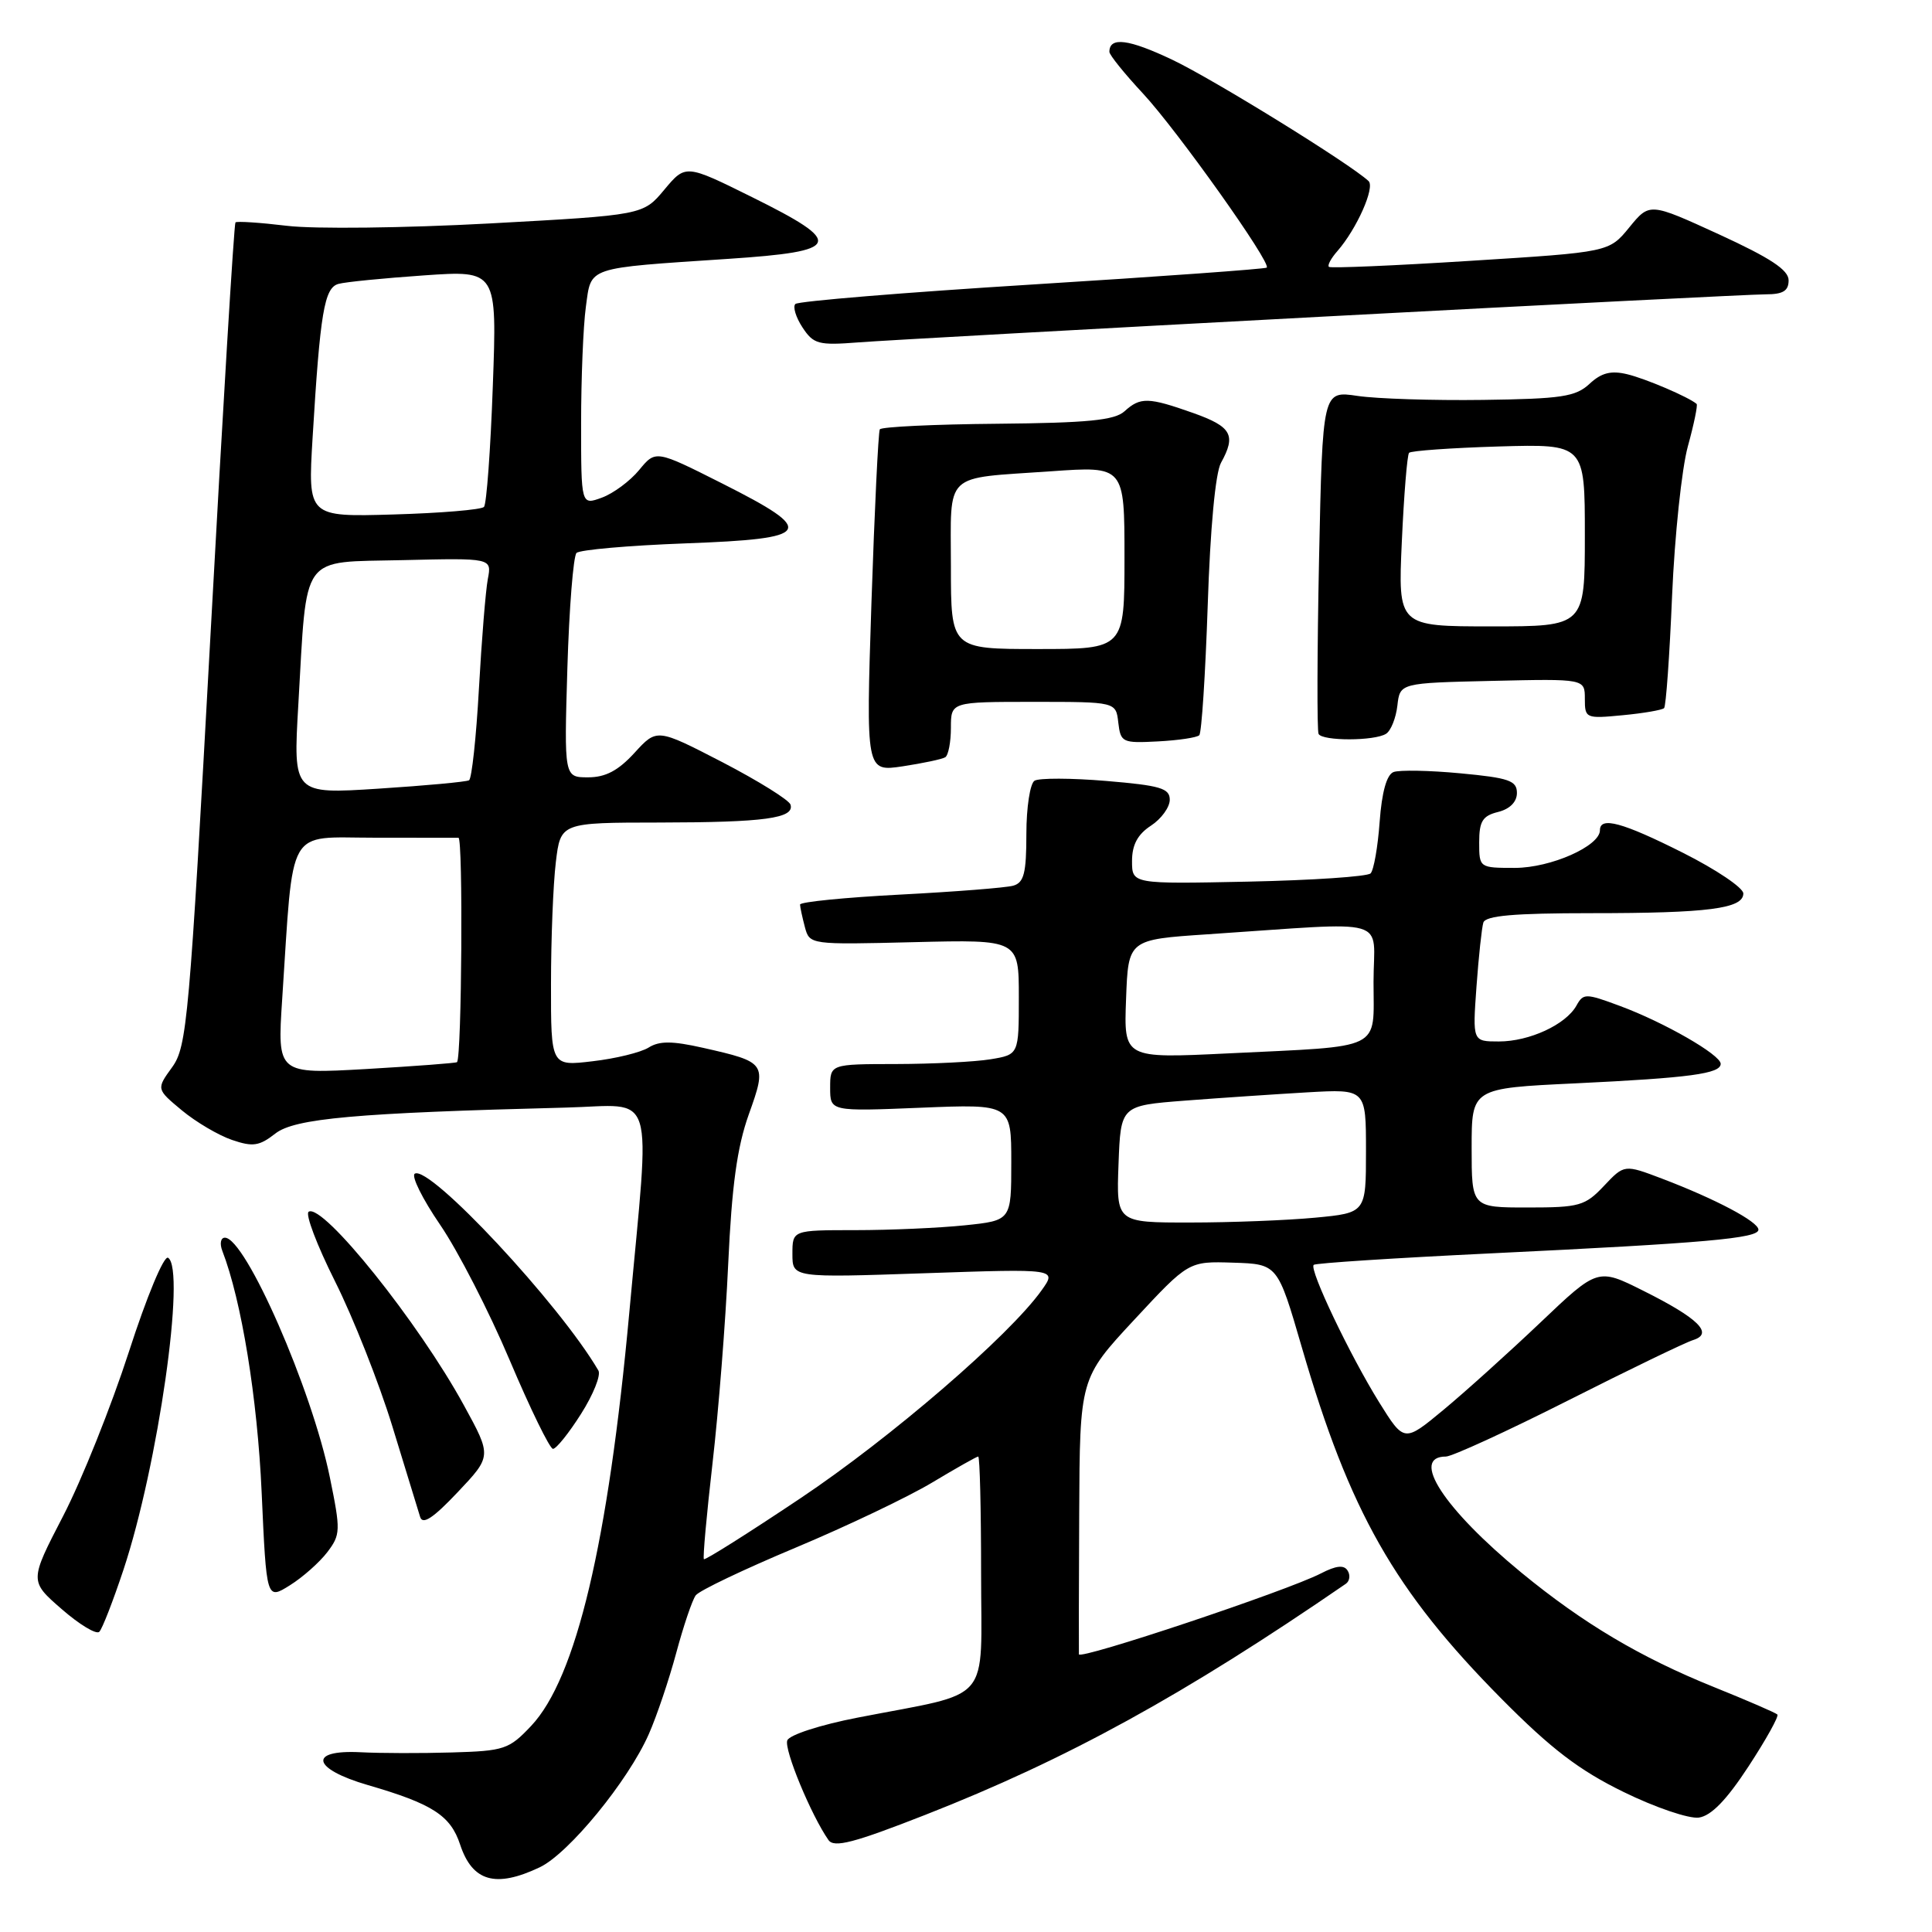 <?xml version="1.0" encoding="UTF-8" standalone="no"?>
<!DOCTYPE svg PUBLIC "-//W3C//DTD SVG 1.1//EN" "http://www.w3.org/Graphics/SVG/1.1/DTD/svg11.dtd" >
<svg xmlns="http://www.w3.org/2000/svg" xmlns:xlink="http://www.w3.org/1999/xlink" version="1.1" viewBox="0 0 256 256">
 <g >
 <path fill="currentColor"
d=" M 71.51 247.43 C 75.35 245.61 83.24 235.98 85.97 229.78 C 87.01 227.43 88.65 222.57 89.61 219.00 C 90.57 215.43 91.73 212.00 92.19 211.39 C 92.64 210.77 98.60 207.93 105.43 205.07 C 112.25 202.21 120.40 198.32 123.54 196.43 C 126.68 194.55 129.41 193.00 129.62 193.00 C 129.83 193.00 130.00 199.96 130.00 208.46 C 130.00 226.10 131.73 224.07 113.66 227.59 C 108.70 228.55 104.60 229.88 104.32 230.61 C 103.86 231.80 107.49 240.55 109.78 243.82 C 110.52 244.87 113.14 244.19 122.60 240.48 C 141.38 233.12 156.95 224.56 178.33 209.86 C 178.84 209.51 178.95 208.72 178.57 208.12 C 178.09 207.33 177.05 207.44 175.02 208.49 C 170.59 210.78 143.01 220.00 142.96 219.20 C 142.94 218.82 142.95 210.43 143.00 200.57 C 143.08 182.64 143.08 182.64 150.29 174.88 C 157.50 167.12 157.50 167.12 163.40 167.31 C 169.29 167.50 169.29 167.50 172.49 178.50 C 178.84 200.34 184.76 210.76 198.97 225.11 C 205.54 231.74 209.25 234.57 215.12 237.44 C 219.32 239.50 223.80 241.02 225.11 240.84 C 226.75 240.60 228.78 238.51 231.70 234.04 C 234.02 230.49 235.74 227.40 235.51 227.18 C 235.28 226.95 231.51 225.32 227.12 223.55 C 217.35 219.61 209.77 215.10 201.60 208.39 C 191.31 199.92 186.81 193.00 191.59 193.00 C 192.39 193.00 199.68 189.66 207.78 185.57 C 215.87 181.48 223.34 177.87 224.36 177.56 C 227.10 176.70 225.05 174.68 217.76 171.04 C 211.71 168.01 211.71 168.01 204.09 175.26 C 199.90 179.24 194.13 184.44 191.26 186.82 C 186.06 191.13 186.06 191.13 182.75 185.82 C 178.88 179.59 173.45 168.21 174.07 167.60 C 174.31 167.37 184.85 166.69 197.50 166.08 C 226.02 164.71 233.00 164.09 233.00 162.94 C 233.00 161.88 227.31 158.87 220.24 156.18 C 215.23 154.28 215.23 154.28 212.53 157.14 C 210.03 159.79 209.28 160.00 202.42 160.00 C 195.00 160.00 195.00 160.00 195.00 152.10 C 195.00 144.20 195.00 144.20 208.75 143.55 C 223.95 142.82 228.00 142.27 228.00 140.96 C 228.00 139.77 220.51 135.46 214.64 133.29 C 210.09 131.60 209.80 131.60 208.88 133.26 C 207.47 135.77 202.65 138.00 198.61 138.00 C 195.12 138.00 195.12 138.00 195.64 130.75 C 195.93 126.76 196.34 122.94 196.55 122.25 C 196.84 121.33 200.59 121.00 210.84 121.00 C 226.36 121.00 231.00 120.40 231.00 118.39 C 231.00 117.64 227.41 115.22 223.02 113.01 C 214.97 108.96 212.00 108.16 212.00 110.01 C 212.00 112.11 205.50 114.99 200.75 115.00 C 196.02 115.00 196.00 114.99 196.00 111.61 C 196.00 108.82 196.45 108.10 198.50 107.59 C 200.07 107.20 201.00 106.25 201.00 105.07 C 201.00 103.44 199.95 103.07 193.52 102.47 C 189.41 102.08 185.42 102.01 184.65 102.30 C 183.74 102.65 183.10 104.96 182.81 108.90 C 182.57 112.23 182.03 115.30 181.61 115.73 C 181.18 116.15 173.90 116.64 165.42 116.82 C 150.00 117.14 150.00 117.14 150.00 114.09 C 150.00 111.95 150.74 110.56 152.50 109.41 C 153.88 108.51 155.00 106.96 155.00 105.97 C 155.00 104.45 153.75 104.08 146.58 103.48 C 141.96 103.09 137.68 103.08 137.08 103.45 C 136.49 103.82 136.00 106.99 136.00 110.49 C 136.00 115.71 135.68 116.96 134.25 117.36 C 133.29 117.63 126.54 118.16 119.25 118.54 C 111.96 118.92 106.01 119.51 106.01 119.86 C 106.02 120.21 106.31 121.55 106.65 122.84 C 107.28 125.18 107.32 125.18 121.14 124.84 C 135.00 124.50 135.00 124.50 135.00 132.12 C 135.00 139.74 135.00 139.74 131.25 140.36 C 129.19 140.70 123.56 140.98 118.75 140.99 C 110.00 141.00 110.00 141.00 110.00 144.14 C 110.00 147.27 110.00 147.27 122.00 146.78 C 134.00 146.29 134.00 146.29 134.00 154.00 C 134.00 161.72 134.00 161.72 127.85 162.36 C 124.47 162.71 117.95 163.00 113.35 163.00 C 105.00 163.00 105.00 163.00 105.00 166.16 C 105.00 169.31 105.00 169.31 122.53 168.71 C 140.06 168.11 140.06 168.11 138.02 170.97 C 133.74 176.99 118.00 190.55 106.03 198.55 C 99.17 203.14 93.43 206.76 93.27 206.60 C 93.11 206.44 93.63 200.73 94.41 193.91 C 95.20 187.08 96.14 175.20 96.49 167.50 C 96.97 157.09 97.67 152.00 99.22 147.66 C 101.65 140.87 101.56 140.74 93.15 138.84 C 89.07 137.92 87.37 137.91 85.94 138.81 C 84.91 139.45 81.58 140.27 78.53 140.62 C 73.00 141.28 73.00 141.28 73.01 130.39 C 73.01 124.40 73.30 117.14 73.65 114.25 C 74.28 109.00 74.28 109.00 87.39 108.99 C 101.33 108.97 105.29 108.43 104.75 106.62 C 104.56 106.01 100.50 103.48 95.73 101.00 C 87.04 96.51 87.04 96.51 84.08 99.75 C 81.92 102.11 80.24 103.00 77.93 103.00 C 74.75 103.00 74.75 103.00 75.18 88.52 C 75.42 80.56 75.97 73.70 76.39 73.27 C 76.81 72.85 83.31 72.28 90.83 72.00 C 107.74 71.38 108.33 70.43 95.69 64.06 C 86.88 59.62 86.88 59.62 84.69 62.28 C 83.49 63.74 81.26 65.39 79.75 65.94 C 77.00 66.95 77.00 66.95 77.00 56.11 C 77.00 50.16 77.28 43.20 77.63 40.66 C 78.37 35.27 77.49 35.57 96.50 34.30 C 111.57 33.30 111.98 32.23 99.67 26.13 C 90.85 21.76 90.85 21.76 88.03 25.13 C 85.22 28.50 85.22 28.50 64.86 29.61 C 53.57 30.22 41.61 30.36 38.02 29.92 C 34.45 29.49 31.38 29.29 31.20 29.47 C 31.01 29.65 29.52 54.26 27.89 84.15 C 25.09 135.21 24.78 138.68 22.81 141.41 C 20.71 144.31 20.71 144.31 24.10 147.13 C 25.97 148.68 28.96 150.44 30.75 151.05 C 33.50 151.99 34.36 151.86 36.47 150.21 C 39.03 148.19 47.13 147.47 75.00 146.76 C 87.07 146.46 86.17 143.54 83.39 173.87 C 80.59 204.44 76.34 222.37 70.38 228.69 C 67.45 231.80 66.82 232.01 59.88 232.21 C 55.82 232.33 50.36 232.32 47.75 232.18 C 40.77 231.83 41.35 234.38 48.74 236.53 C 57.31 239.02 59.70 240.56 60.97 244.42 C 62.59 249.32 65.67 250.20 71.51 247.43 Z  M 16.36 208.00 C 20.94 194.20 24.66 168.15 22.27 166.66 C 21.72 166.33 19.44 171.81 17.07 179.15 C 14.74 186.34 10.83 196.12 8.37 200.87 C 3.90 209.50 3.90 209.50 8.18 213.22 C 10.53 215.27 12.77 216.62 13.16 216.22 C 13.55 215.83 14.99 212.12 16.36 208.00 Z  M 43.37 205.67 C 45.13 203.35 45.15 202.81 43.71 195.77 C 41.34 184.11 32.53 164.00 29.80 164.00 C 29.24 164.00 29.09 164.79 29.46 165.75 C 32.00 172.31 34.11 185.26 34.67 197.75 C 35.31 212.00 35.31 212.00 38.41 210.06 C 40.11 209.00 42.34 207.02 43.37 205.67 Z  M 61.48 186.23 C 55.48 175.24 42.78 159.40 40.90 160.56 C 40.42 160.86 42.00 165.01 44.40 169.80 C 46.80 174.59 50.22 183.23 51.99 189.00 C 53.76 194.78 55.41 200.18 55.67 201.00 C 56.00 202.08 57.39 201.17 60.64 197.73 C 65.16 192.95 65.16 192.95 61.48 186.23 Z  M 76.99 187.35 C 78.61 184.80 79.65 182.21 79.29 181.60 C 74.17 172.82 56.91 154.32 54.96 155.52 C 54.47 155.83 55.98 158.87 58.32 162.29 C 60.66 165.71 64.81 173.78 67.54 180.24 C 70.27 186.69 72.85 191.97 73.27 191.98 C 73.70 191.99 75.37 189.91 76.99 187.35 Z  M 125.25 100.34 C 125.66 100.09 126.00 98.33 126.00 96.44 C 126.00 93.00 126.00 93.00 136.93 93.00 C 147.87 93.00 147.87 93.00 148.18 95.75 C 148.49 98.38 148.72 98.49 153.43 98.24 C 156.14 98.10 158.61 97.73 158.91 97.42 C 159.22 97.11 159.72 89.36 160.03 80.18 C 160.36 70.03 161.05 62.64 161.79 61.32 C 163.82 57.65 163.20 56.54 158.12 54.73 C 152.15 52.62 151.11 52.59 149.00 54.50 C 147.69 55.69 144.11 56.04 132.14 56.15 C 123.78 56.22 116.78 56.56 116.58 56.89 C 116.38 57.23 115.88 67.57 115.47 79.88 C 114.74 102.27 114.74 102.27 119.62 101.54 C 122.30 101.13 124.84 100.60 125.25 100.34 Z  M 183.66 97.23 C 184.30 96.83 184.97 95.14 185.16 93.50 C 185.50 90.50 185.50 90.50 197.75 90.22 C 210.00 89.94 210.00 89.94 210.00 92.60 C 210.00 95.19 210.13 95.24 215.02 94.77 C 217.78 94.51 220.25 94.08 220.50 93.83 C 220.75 93.58 221.23 86.88 221.56 78.94 C 221.90 71.00 222.84 62.09 223.65 59.14 C 224.46 56.20 224.98 53.67 224.81 53.52 C 223.75 52.61 218.05 50.17 215.62 49.59 C 213.47 49.07 212.20 49.39 210.62 50.86 C 208.78 52.57 206.92 52.85 196.50 52.99 C 189.90 53.08 182.42 52.84 179.87 52.46 C 175.25 51.77 175.25 51.77 174.78 74.13 C 174.53 86.44 174.50 96.84 174.72 97.25 C 175.23 98.21 182.14 98.20 183.66 97.23 Z  M 175.21 41.96 C 205.84 40.33 232.28 39.00 233.96 39.00 C 236.26 39.00 237.00 38.55 237.00 37.14 C 237.00 35.77 234.58 34.18 227.79 31.06 C 218.58 26.84 218.58 26.84 215.89 30.13 C 213.21 33.41 213.21 33.41 194.86 34.56 C 184.76 35.20 176.32 35.56 176.09 35.36 C 175.86 35.17 176.37 34.22 177.22 33.26 C 179.77 30.34 182.23 24.82 181.34 23.99 C 178.87 21.69 160.88 10.57 155.38 7.94 C 149.56 5.17 147.00 4.84 147.00 6.87 C 147.00 7.28 149.00 9.76 151.45 12.39 C 155.96 17.24 168.49 34.86 167.85 35.46 C 167.66 35.64 153.67 36.65 136.78 37.70 C 119.88 38.75 105.75 39.91 105.39 40.28 C 105.03 40.64 105.45 42.04 106.33 43.38 C 107.79 45.60 108.44 45.78 113.71 45.37 C 116.90 45.12 144.57 43.59 175.21 41.96 Z  M 148.21 154.25 C 148.50 146.50 148.50 146.50 157.00 145.84 C 161.68 145.48 168.99 144.99 173.25 144.74 C 181.00 144.30 181.00 144.30 181.00 152.51 C 181.00 160.71 181.00 160.71 174.25 161.35 C 170.54 161.70 163.09 161.99 157.71 161.99 C 147.92 162.00 147.92 162.00 148.21 154.25 Z  M 37.39 132.41 C 38.93 109.10 37.84 111.00 49.60 111.00 C 55.32 111.00 60.34 111.01 60.75 111.01 C 61.37 111.03 61.19 139.99 60.56 140.74 C 60.45 140.86 55.05 141.27 48.55 141.65 C 36.74 142.32 36.74 142.32 37.39 132.41 Z  M 149.21 132.37 C 149.50 124.50 149.50 124.50 160.00 123.80 C 184.78 122.15 182.00 121.35 182.00 130.11 C 182.00 139.31 183.51 138.57 162.71 139.58 C 148.91 140.25 148.91 140.25 149.21 132.37 Z  M 39.53 93.36 C 40.71 73.06 39.64 74.55 53.38 74.22 C 65.17 73.94 65.17 73.94 64.64 76.72 C 64.35 78.25 63.82 84.79 63.46 91.25 C 63.10 97.72 62.51 103.18 62.15 103.39 C 61.79 103.60 56.40 104.10 50.17 104.50 C 38.84 105.23 38.84 105.23 39.53 93.36 Z  M 41.42 58.00 C 42.42 41.41 42.97 38.14 44.84 37.62 C 45.75 37.36 50.86 36.86 56.18 36.49 C 65.86 35.82 65.86 35.82 65.30 51.16 C 65.00 59.60 64.47 66.80 64.13 67.17 C 63.78 67.54 58.39 67.99 52.15 68.17 C 40.79 68.50 40.79 68.50 41.42 58.00 Z  M 126.00 75.07 C 126.00 62.35 124.84 63.46 139.25 62.45 C 149.00 61.76 149.00 61.76 149.00 73.88 C 149.00 86.00 149.00 86.00 137.50 86.00 C 126.00 86.00 126.00 86.00 126.00 75.07 Z  M 185.75 71.75 C 186.03 65.56 186.46 60.27 186.71 60.00 C 186.96 59.73 192.30 59.35 198.58 59.16 C 210.00 58.83 210.00 58.83 210.00 70.91 C 210.00 83.00 210.00 83.00 197.62 83.00 C 185.24 83.00 185.24 83.00 185.75 71.75 Z "/>
</g>
</svg>